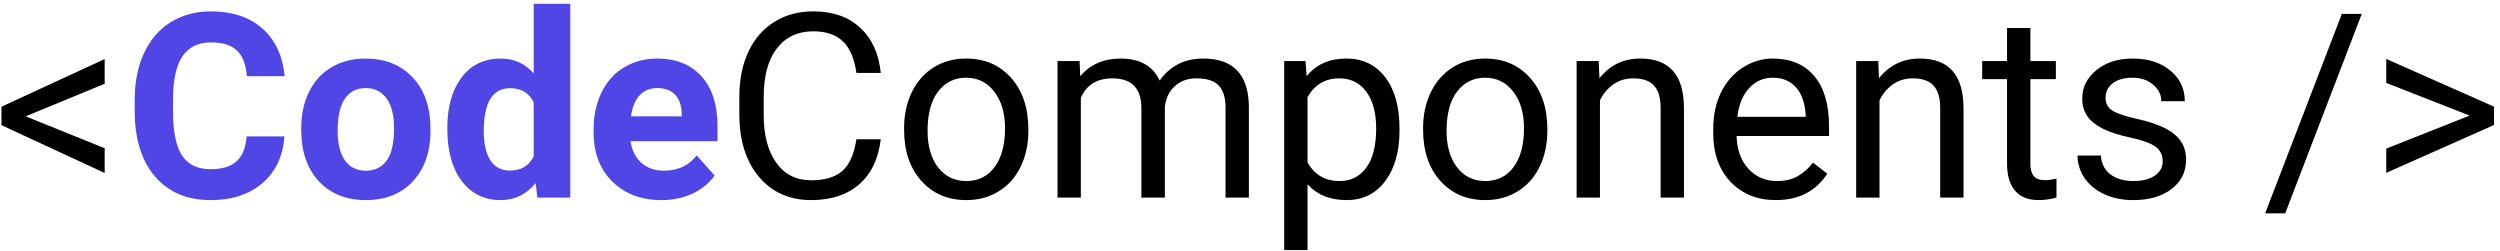 <svg width="329" height="33" viewBox="0 0 329 33" fill="none" xmlns="http://www.w3.org/2000/svg">
<path d="M3.383 15.309L13.775 19.509V22.763L0.195 16.471V14.047L13.775 7.771V11.025L3.383 15.309ZM115.908 18.33C115.609 20.887 114.663 22.862 113.069 24.257C111.487 25.64 109.378 26.332 106.744 26.332C103.889 26.332 101.598 25.308 99.871 23.261C98.156 21.213 97.298 18.474 97.298 15.043V12.719C97.298 10.472 97.696 8.496 98.493 6.792C99.301 5.088 100.441 3.782 101.913 2.874C103.385 1.955 105.09 1.496 107.026 1.496C109.594 1.496 111.653 2.215 113.202 3.654C114.752 5.082 115.654 7.063 115.908 9.598H112.704C112.427 7.672 111.824 6.277 110.895 5.414C109.976 4.551 108.687 4.119 107.026 4.119C104.99 4.119 103.391 4.872 102.229 6.377C101.077 7.882 100.502 10.024 100.502 12.802V15.143C100.502 17.766 101.05 19.852 102.146 21.401C103.241 22.951 104.774 23.726 106.744 23.726C108.515 23.726 109.871 23.327 110.812 22.53C111.763 21.722 112.394 20.322 112.704 18.33H115.908ZM118.979 16.852C118.979 15.093 119.323 13.51 120.009 12.104C120.706 10.699 121.669 9.614 122.897 8.851C124.137 8.087 125.548 7.705 127.131 7.705C129.577 7.705 131.552 8.552 133.058 10.245C134.574 11.938 135.332 14.191 135.332 17.002V17.218C135.332 18.966 134.994 20.538 134.319 21.933C133.655 23.316 132.698 24.395 131.447 25.17C130.208 25.945 128.78 26.332 127.164 26.332C124.729 26.332 122.754 25.485 121.237 23.792C119.732 22.099 118.979 19.857 118.979 17.068V16.852ZM122.067 17.218C122.067 19.21 122.527 20.809 123.445 22.016C124.375 23.222 125.615 23.825 127.164 23.825C128.725 23.825 129.964 23.216 130.883 21.999C131.801 20.77 132.261 19.055 132.261 16.852C132.261 14.883 131.79 13.289 130.85 12.071C129.92 10.843 128.68 10.229 127.131 10.229C125.615 10.229 124.392 10.832 123.462 12.038C122.532 13.245 122.067 14.971 122.067 17.218ZM142.072 8.037L142.155 10.029C143.472 8.48 145.249 7.705 147.484 7.705C149.997 7.705 151.707 8.668 152.614 10.594C153.212 9.73 153.987 9.033 154.938 8.502C155.901 7.971 157.036 7.705 158.342 7.705C162.282 7.705 164.285 9.791 164.352 13.964V26H161.28V14.146C161.28 12.863 160.987 11.905 160.4 11.274C159.814 10.633 158.829 10.312 157.445 10.312C156.305 10.312 155.359 10.655 154.606 11.341C153.854 12.016 153.417 12.929 153.295 14.08V26H150.207V14.229C150.207 11.617 148.929 10.312 146.372 10.312C144.358 10.312 142.98 11.169 142.238 12.885V26H139.167V8.037H142.072ZM184.174 17.218C184.174 19.951 183.549 22.154 182.298 23.825C181.047 25.496 179.354 26.332 177.218 26.332C175.037 26.332 173.322 25.64 172.071 24.257V32.906H169V8.037H171.806L171.955 10.029C173.206 8.48 174.943 7.705 177.168 7.705C179.326 7.705 181.031 8.519 182.281 10.146C183.543 11.773 184.174 14.036 184.174 16.936V17.218ZM181.103 16.869C181.103 14.844 180.671 13.245 179.808 12.071C178.944 10.898 177.76 10.312 176.255 10.312C174.396 10.312 173.001 11.136 172.071 12.785V21.368C172.99 23.006 174.396 23.825 176.288 23.825C177.76 23.825 178.928 23.244 179.791 22.082C180.665 20.909 181.103 19.171 181.103 16.869ZM187.278 16.852C187.278 15.093 187.621 13.51 188.308 12.104C189.005 10.699 189.968 9.614 191.196 8.851C192.436 8.087 193.847 7.705 195.43 7.705C197.876 7.705 199.851 8.552 201.356 10.245C202.873 11.938 203.631 14.191 203.631 17.002V17.218C203.631 18.966 203.293 20.538 202.618 21.933C201.954 23.316 200.997 24.395 199.746 25.17C198.507 25.945 197.079 26.332 195.463 26.332C193.028 26.332 191.052 25.485 189.536 23.792C188.031 22.099 187.278 19.857 187.278 17.068V16.852ZM190.366 17.218C190.366 19.21 190.826 20.809 191.744 22.016C192.674 23.222 193.913 23.825 195.463 23.825C197.023 23.825 198.263 23.216 199.182 21.999C200.1 20.77 200.56 19.055 200.56 16.852C200.56 14.883 200.089 13.289 199.148 12.071C198.219 10.843 196.979 10.229 195.43 10.229C193.913 10.229 192.69 10.832 191.761 12.038C190.831 13.245 190.366 14.971 190.366 17.218ZM210.388 8.037L210.487 10.295C211.86 8.568 213.653 7.705 215.866 7.705C219.662 7.705 221.577 9.847 221.61 14.13V26H218.539V14.113C218.528 12.818 218.229 11.861 217.643 11.241C217.067 10.621 216.165 10.312 214.937 10.312C213.94 10.312 213.066 10.577 212.313 11.108C211.561 11.64 210.974 12.337 210.554 13.2V26H207.482V8.037H210.388ZM233.696 26.332C231.261 26.332 229.28 25.535 227.753 23.941C226.226 22.337 225.462 20.195 225.462 17.517V16.952C225.462 15.17 225.799 13.582 226.475 12.188C227.161 10.782 228.113 9.686 229.33 8.9C230.559 8.104 231.887 7.705 233.314 7.705C235.65 7.705 237.465 8.474 238.76 10.013C240.055 11.551 240.702 13.754 240.702 16.62V17.898H228.533C228.577 19.669 229.092 21.102 230.077 22.198C231.073 23.283 232.335 23.825 233.862 23.825C234.947 23.825 235.866 23.604 236.618 23.161C237.371 22.718 238.029 22.132 238.594 21.401L240.47 22.862C238.965 25.175 236.707 26.332 233.696 26.332ZM233.314 10.229C232.075 10.229 231.035 10.682 230.193 11.59C229.352 12.486 228.832 13.748 228.633 15.375H237.631V15.143C237.542 13.582 237.122 12.376 236.369 11.523C235.617 10.66 234.598 10.229 233.314 10.229ZM247.177 8.037L247.276 10.295C248.649 8.568 250.442 7.705 252.655 7.705C256.451 7.705 258.366 9.847 258.399 14.13V26H255.328V14.113C255.317 12.818 255.018 11.861 254.432 11.241C253.856 10.621 252.954 10.312 251.726 10.312C250.729 10.312 249.855 10.577 249.103 11.108C248.35 11.64 247.763 12.337 247.343 13.2V26H244.271V8.037H247.177ZM267.198 3.688V8.037H270.552V10.411H267.198V21.551C267.198 22.27 267.348 22.812 267.646 23.178C267.945 23.532 268.454 23.709 269.174 23.709C269.528 23.709 270.015 23.643 270.635 23.51V26C269.827 26.221 269.041 26.332 268.277 26.332C266.905 26.332 265.87 25.917 265.173 25.087C264.476 24.257 264.127 23.078 264.127 21.551V10.411H260.856V8.037H264.127V3.688H267.198ZM284.613 21.235C284.613 20.405 284.298 19.763 283.667 19.31C283.047 18.845 281.957 18.446 280.396 18.114C278.847 17.782 277.613 17.384 276.694 16.919C275.787 16.454 275.112 15.901 274.669 15.259C274.237 14.617 274.021 13.853 274.021 12.968C274.021 11.496 274.641 10.251 275.881 9.232C277.132 8.214 278.725 7.705 280.662 7.705C282.699 7.705 284.348 8.231 285.609 9.282C286.882 10.334 287.519 11.678 287.519 13.316H284.431C284.431 12.475 284.071 11.75 283.352 11.142C282.643 10.533 281.747 10.229 280.662 10.229C279.544 10.229 278.67 10.472 278.039 10.959C277.408 11.446 277.093 12.082 277.093 12.868C277.093 13.61 277.386 14.169 277.973 14.545C278.559 14.921 279.616 15.281 281.144 15.624C282.682 15.967 283.927 16.377 284.879 16.852C285.831 17.328 286.534 17.904 286.987 18.579C287.452 19.243 287.685 20.057 287.685 21.02C287.685 22.624 287.043 23.914 285.759 24.888C284.475 25.851 282.809 26.332 280.762 26.332C279.323 26.332 278.05 26.078 276.943 25.568C275.837 25.059 274.968 24.351 274.337 23.443C273.717 22.525 273.407 21.534 273.407 20.472H276.479C276.534 21.501 276.943 22.32 277.707 22.929C278.482 23.526 279.5 23.825 280.762 23.825C281.924 23.825 282.854 23.593 283.551 23.128C284.259 22.652 284.613 22.021 284.613 21.235ZM300.733 28.075H298.094L308.188 1.828H310.811L300.733 28.075ZM325.005 15.209L314.031 10.909V7.755L328.209 14.03V16.454L314.031 22.746V19.559L325.005 15.209Z" fill="black"/>
<path d="M37.433 17.948C37.245 20.549 36.282 22.597 34.544 24.091C32.817 25.585 30.537 26.332 27.704 26.332C24.605 26.332 22.165 25.292 20.383 23.211C18.612 21.119 17.727 18.253 17.727 14.611V13.134C17.727 10.81 18.136 8.762 18.955 6.991C19.774 5.22 20.942 3.865 22.458 2.924C23.985 1.972 25.756 1.496 27.77 1.496C30.56 1.496 32.806 2.243 34.511 3.737C36.215 5.231 37.2 7.329 37.466 10.029H32.485C32.364 8.469 31.926 7.34 31.174 6.643C30.432 5.934 29.298 5.58 27.77 5.58C26.11 5.58 24.865 6.178 24.035 7.373C23.216 8.557 22.796 10.4 22.773 12.901V14.727C22.773 17.34 23.166 19.249 23.952 20.455C24.749 21.662 26 22.265 27.704 22.265C29.242 22.265 30.388 21.916 31.141 21.219C31.904 20.51 32.342 19.42 32.452 17.948H37.433ZM39.641 16.852C39.641 15.071 39.984 13.482 40.67 12.088C41.356 10.693 42.341 9.614 43.625 8.851C44.92 8.087 46.42 7.705 48.124 7.705C50.548 7.705 52.523 8.447 54.051 9.93C55.589 11.413 56.447 13.427 56.624 15.973L56.657 17.201C56.657 19.957 55.888 22.171 54.35 23.842C52.811 25.502 50.747 26.332 48.157 26.332C45.567 26.332 43.498 25.502 41.948 23.842C40.41 22.182 39.641 19.924 39.641 17.068V16.852ZM44.438 17.201C44.438 18.906 44.759 20.212 45.401 21.119C46.043 22.016 46.962 22.464 48.157 22.464C49.319 22.464 50.227 22.021 50.88 21.136C51.533 20.239 51.859 18.811 51.859 16.852C51.859 15.181 51.533 13.886 50.88 12.968C50.227 12.049 49.308 11.59 48.124 11.59C46.951 11.59 46.043 12.049 45.401 12.968C44.759 13.875 44.438 15.287 44.438 17.201ZM58.865 16.886C58.865 14.086 59.491 11.855 60.741 10.195C62.003 8.535 63.724 7.705 65.904 7.705C67.653 7.705 69.097 8.358 70.237 9.664V0.5H75.052V26H70.719L70.486 24.091C69.291 25.585 67.753 26.332 65.871 26.332C63.757 26.332 62.058 25.502 60.774 23.842C59.502 22.171 58.865 19.852 58.865 16.886ZM63.663 17.234C63.663 18.917 63.956 20.206 64.543 21.102C65.13 21.999 65.982 22.447 67.1 22.447C68.583 22.447 69.629 21.822 70.237 20.571V13.482C69.64 12.232 68.605 11.606 67.133 11.606C64.82 11.606 63.663 13.482 63.663 17.234ZM87.038 26.332C84.404 26.332 82.257 25.524 80.597 23.908C78.948 22.292 78.123 20.14 78.123 17.45V16.985C78.123 15.181 78.472 13.571 79.169 12.154C79.866 10.727 80.851 9.631 82.124 8.867C83.408 8.092 84.869 7.705 86.507 7.705C88.964 7.705 90.895 8.48 92.301 10.029C93.717 11.579 94.426 13.776 94.426 16.62V18.579H82.987C83.142 19.752 83.607 20.693 84.382 21.401C85.168 22.11 86.158 22.464 87.353 22.464C89.202 22.464 90.646 21.794 91.686 20.455L94.044 23.095C93.325 24.113 92.351 24.91 91.122 25.485C89.894 26.05 88.532 26.332 87.038 26.332ZM86.49 11.59C85.538 11.59 84.764 11.911 84.166 12.553C83.579 13.195 83.203 14.113 83.037 15.309H89.711V14.927C89.689 13.864 89.401 13.045 88.848 12.47C88.294 11.883 87.508 11.59 86.49 11.59Z" fill="#4F46E5"/>
</svg>
